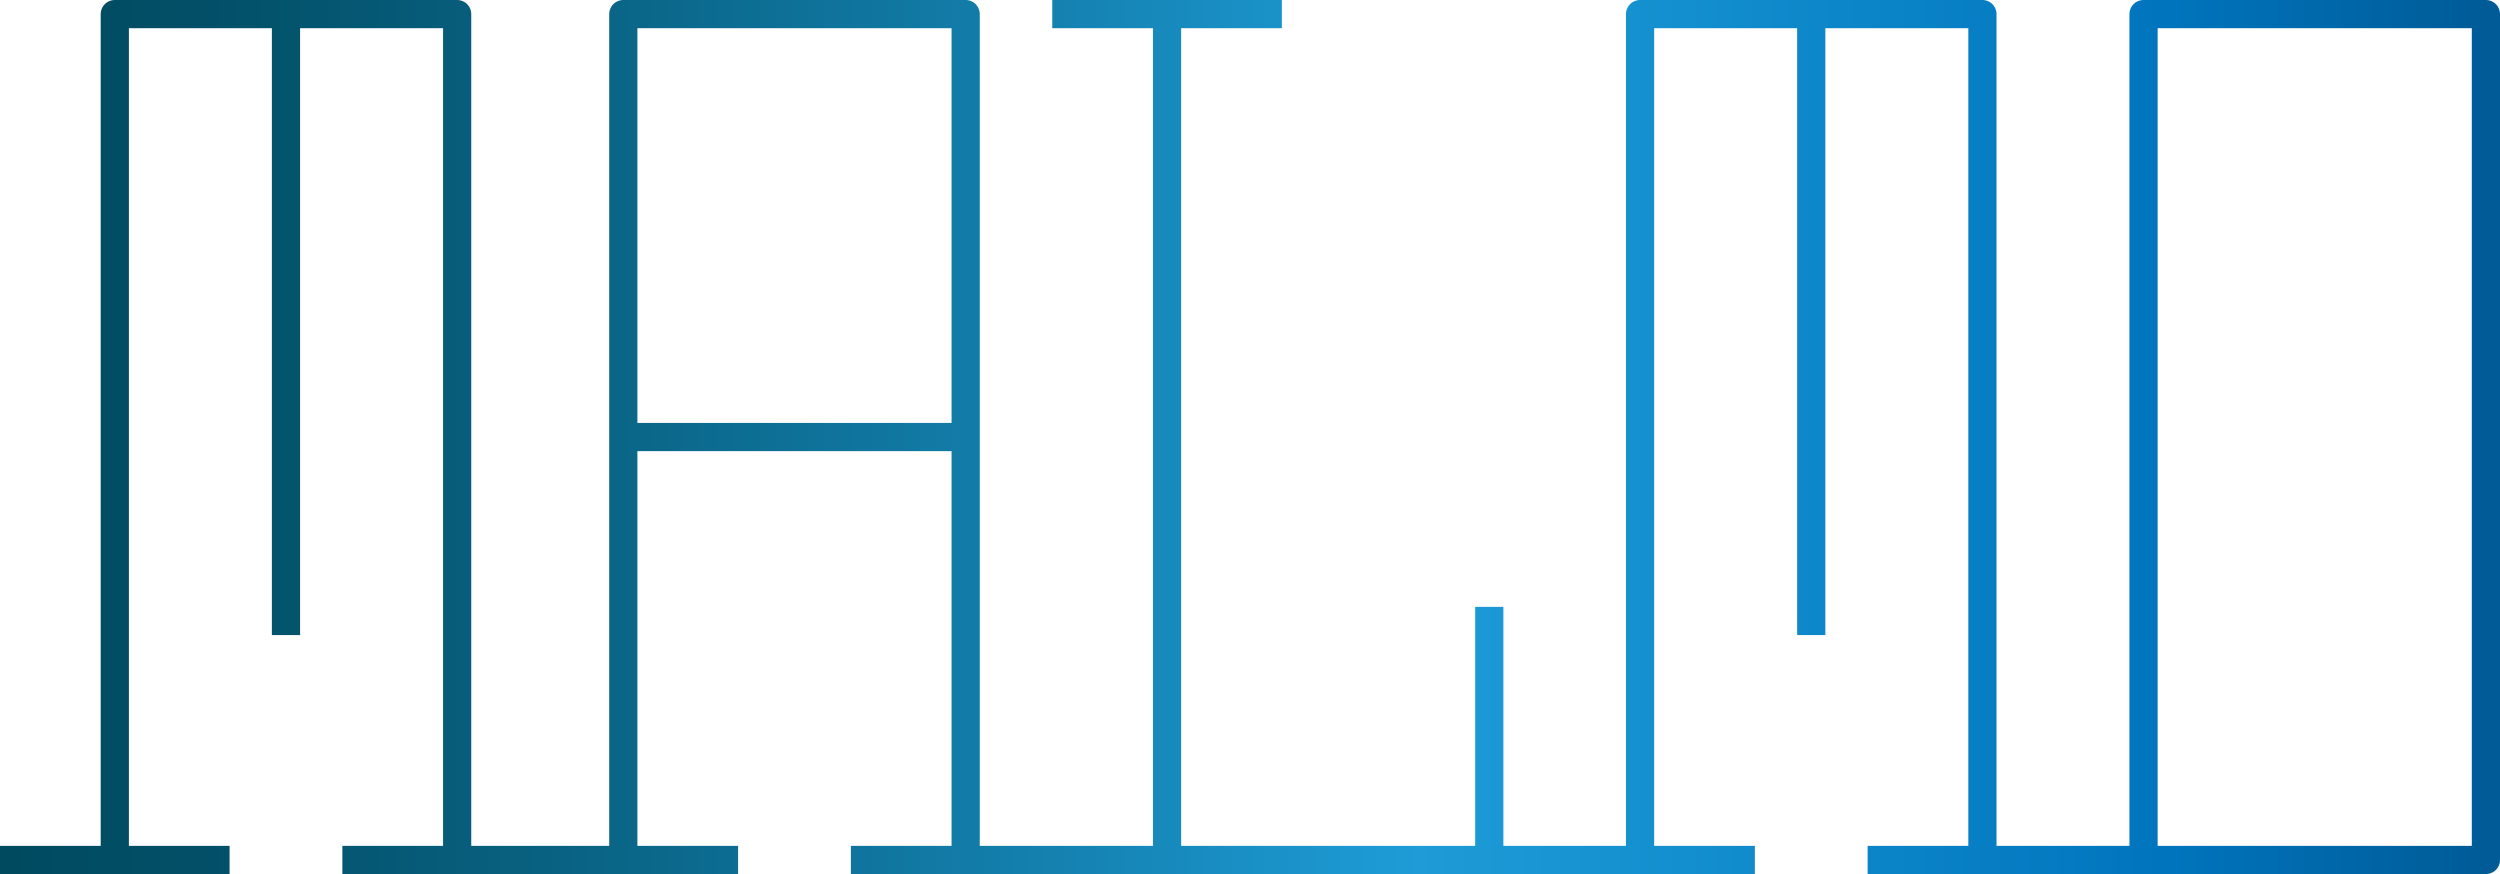<svg xmlns="http://www.w3.org/2000/svg" xmlns:xlink="http://www.w3.org/1999/xlink" width="124.137" height="43.4" viewBox="0 0 124.137 43.4">
  <defs>
    <linearGradient id="a" data-name="Sfumatura senza nome 70" x1="0.73" y1="22.243" x2="124.867" y2="22.243" gradientUnits="userSpaceOnUse">
      <stop offset="0" stop-color="#004a5f"/>
      <stop offset="0.085" stop-color="#025068"/>
      <stop offset="0.225" stop-color="#096282"/>
      <stop offset="0.403" stop-color="#137eab"/>
      <stop offset="0.567" stop-color="#1e9cd7"/>
      <stop offset="0.865" stop-color="#0075be"/>
      <stop offset="0.994" stop-color="#005b97"/>
    </linearGradient>
  </defs>
  <title>logo</title>
  <path d="M82.167,43.243v-42h17v42m-8.5-42V31.377M74.68,43.243H87.167m7,0h13m-100.737,0v-42h17v42m-8.5-42V31.377M1.43,43.243h10m7,0h10m3.25,0v-42h17v42m-17-21h17m-22,21h10m7,0h10m70.487,0v-42h-17v42Zm-65.487-42v42m-5,0h21V31.377m-11-30.134h-10" transform="translate(-0.73 -0.543)" fill="none" stroke-linecap="square" stroke-linejoin="round" stroke-width="1.4" stroke="url(#a)"/>
</svg>
